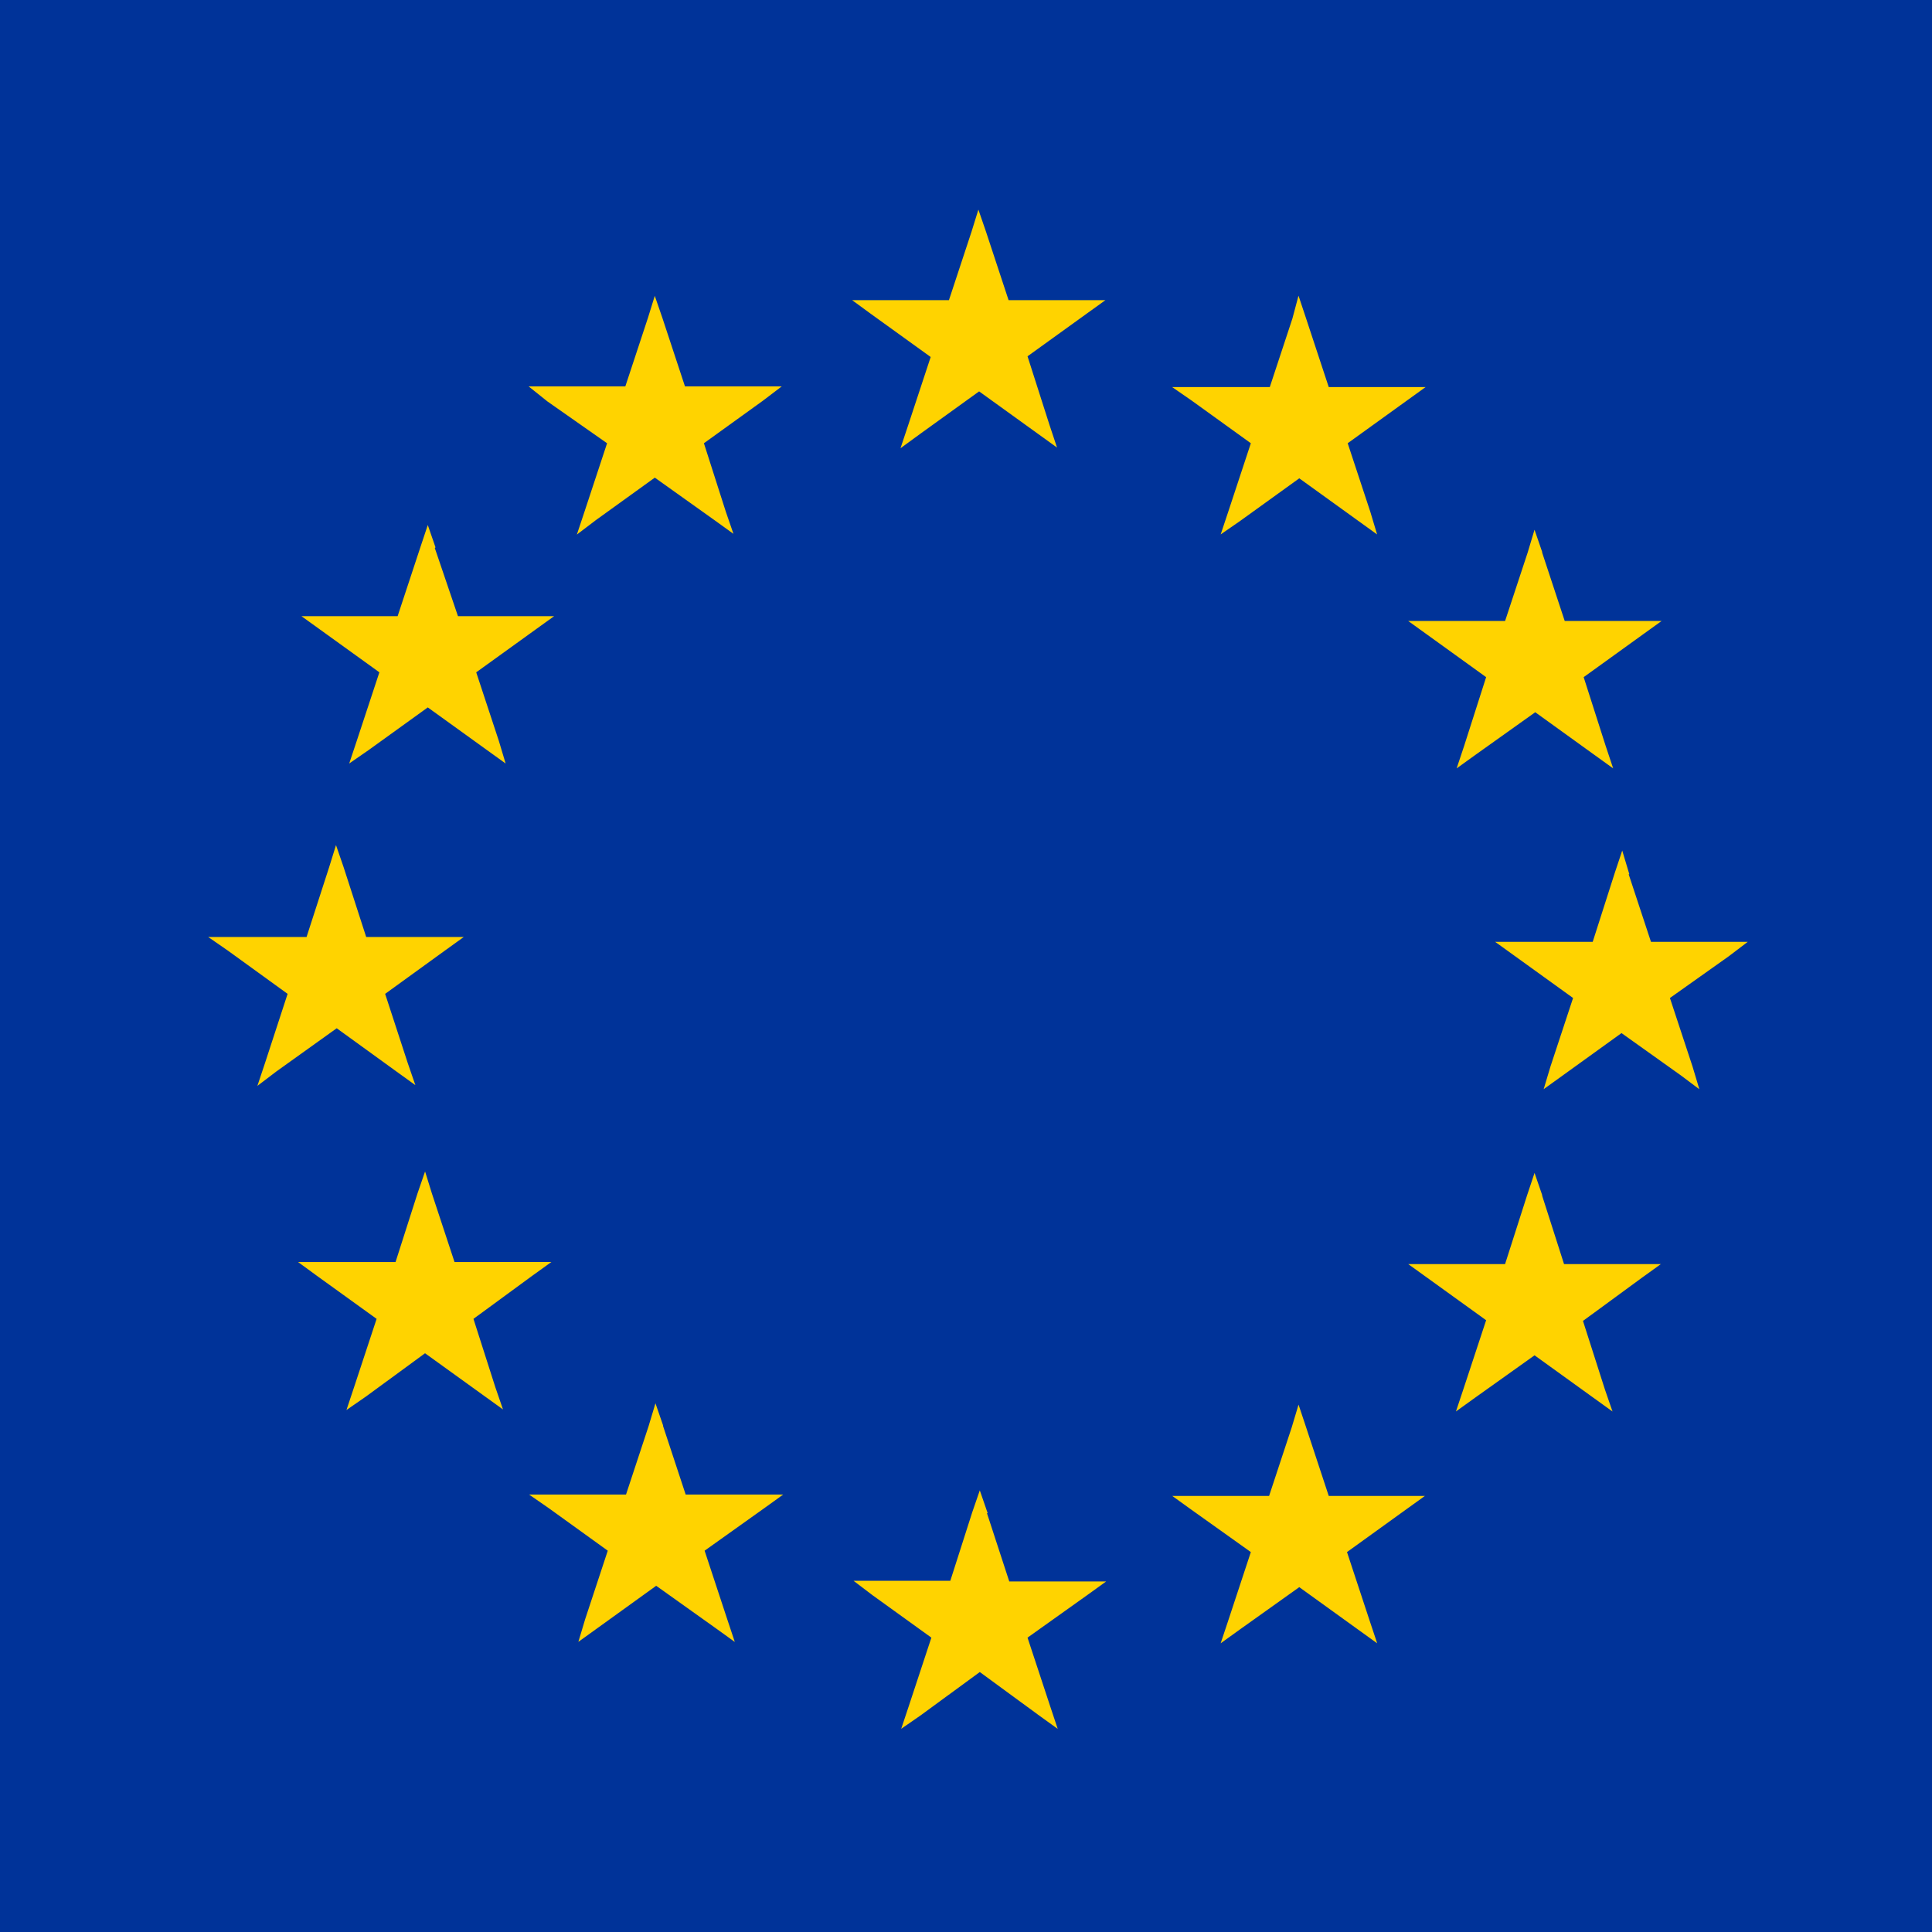 <svg xmlns="http://www.w3.org/2000/svg" width="28" height="28" fill="none"><defs/><path fill="#039" d="M28 0H0v28h28V0z"/><path fill="#FFD300" stroke="#FFD300" stroke-width=".02" d="M6.3 7.93l-.1-.29-.1.3-.33 1H4.4l.25.18.86.62-.33 1-.1.3.26-.18.86-.62.86.62.25.18-.09-.3-.33-1 .86-.62.25-.18H6.63l-.34-1zM9.59 4.61l-.1-.29-.09.29-.33 1H7.69l.25.2.87.61-.33 1-.1.3.25-.19.86-.62.87.62.25.18-.1-.29-.32-1 .86-.62.25-.19H9.92l-.33-1zM14.28 3.36l-.1-.29-.09.29-.33 1h-1.38l.26.19.86.62-.33 1-.1.3.26-.19.86-.62.86.62.25.18-.1-.3-.32-1 .86-.62.25-.18h-1.38l-.33-1zM18.92 4.62l-.1-.3-.08.3-.33 1h-1.39l.26.18.86.62-.33 1-.1.3.26-.18.86-.62.86.62.25.18-.09-.3-.33-1 .86-.62.25-.18h-1.38l-.33-1zM22.34 8l-.1-.29-.09.3-.33 1h-1.38l.25.18.86.62-.32 1-.1.3.25-.18.87-.62.86.62.25.18-.1-.3-.32-1 .86-.62.25-.18h-1.38l-.33-1zM23.6 12.66l-.09-.3-.1.3-.32 1H21.7l.25.18.86.62-.33 1-.09.3.25-.18.86-.62.87.62.24.18-.09-.3-.33-1 .86-.61.25-.19h-1.38l-.33-1zM22.34 17.32l-.1-.29-.1.3-.32 1h-1.38l.25.18.86.62-.33 1-.1.3.25-.18.87-.62.86.62.25.18-.1-.29-.32-1 .86-.63.25-.18h-1.38l-.32-1zM18.92 20.69l-.1-.3-.09.3-.33 1h-1.38l.25.18.87.62-.33 1-.1.3.25-.18.87-.62.86.62.25.18-.1-.3-.33-1 .86-.62.25-.18h-1.37l-.33-1zM14.3 21.92l-.1-.29-.1.29-.32 1H12.4l.25.19.86.62-.33 1-.1.3.26-.18.86-.63.86.63.25.18-.1-.3-.33-1 .87-.62.25-.18h-1.38l-.33-1.01zM9.6 20.66l-.1-.29-.09.3-.33 1H7.7l.26.18.86.62-.33 1-.09.3.25-.18.86-.62.87.62.25.18-.1-.3-.33-1 .87-.62.25-.18H9.93l-.33-1zM6.25 17.3l-.09-.29-.1.29-.32 1H4.35l.26.19.86.62-.33 1-.1.3.26-.18.86-.63.86.62.25.18-.1-.29-.32-1 .86-.63.25-.18H6.58l-.33-1zM4.97 12.57l-.1-.29-.09.29-.33 1.02h-1.4l.26.18.87.63-.33 1.01-.1.3.25-.19.88-.63.87.63.25.18-.1-.29-.33-1.01.87-.63.25-.18H5.3l-.33-1.02z"/></svg>